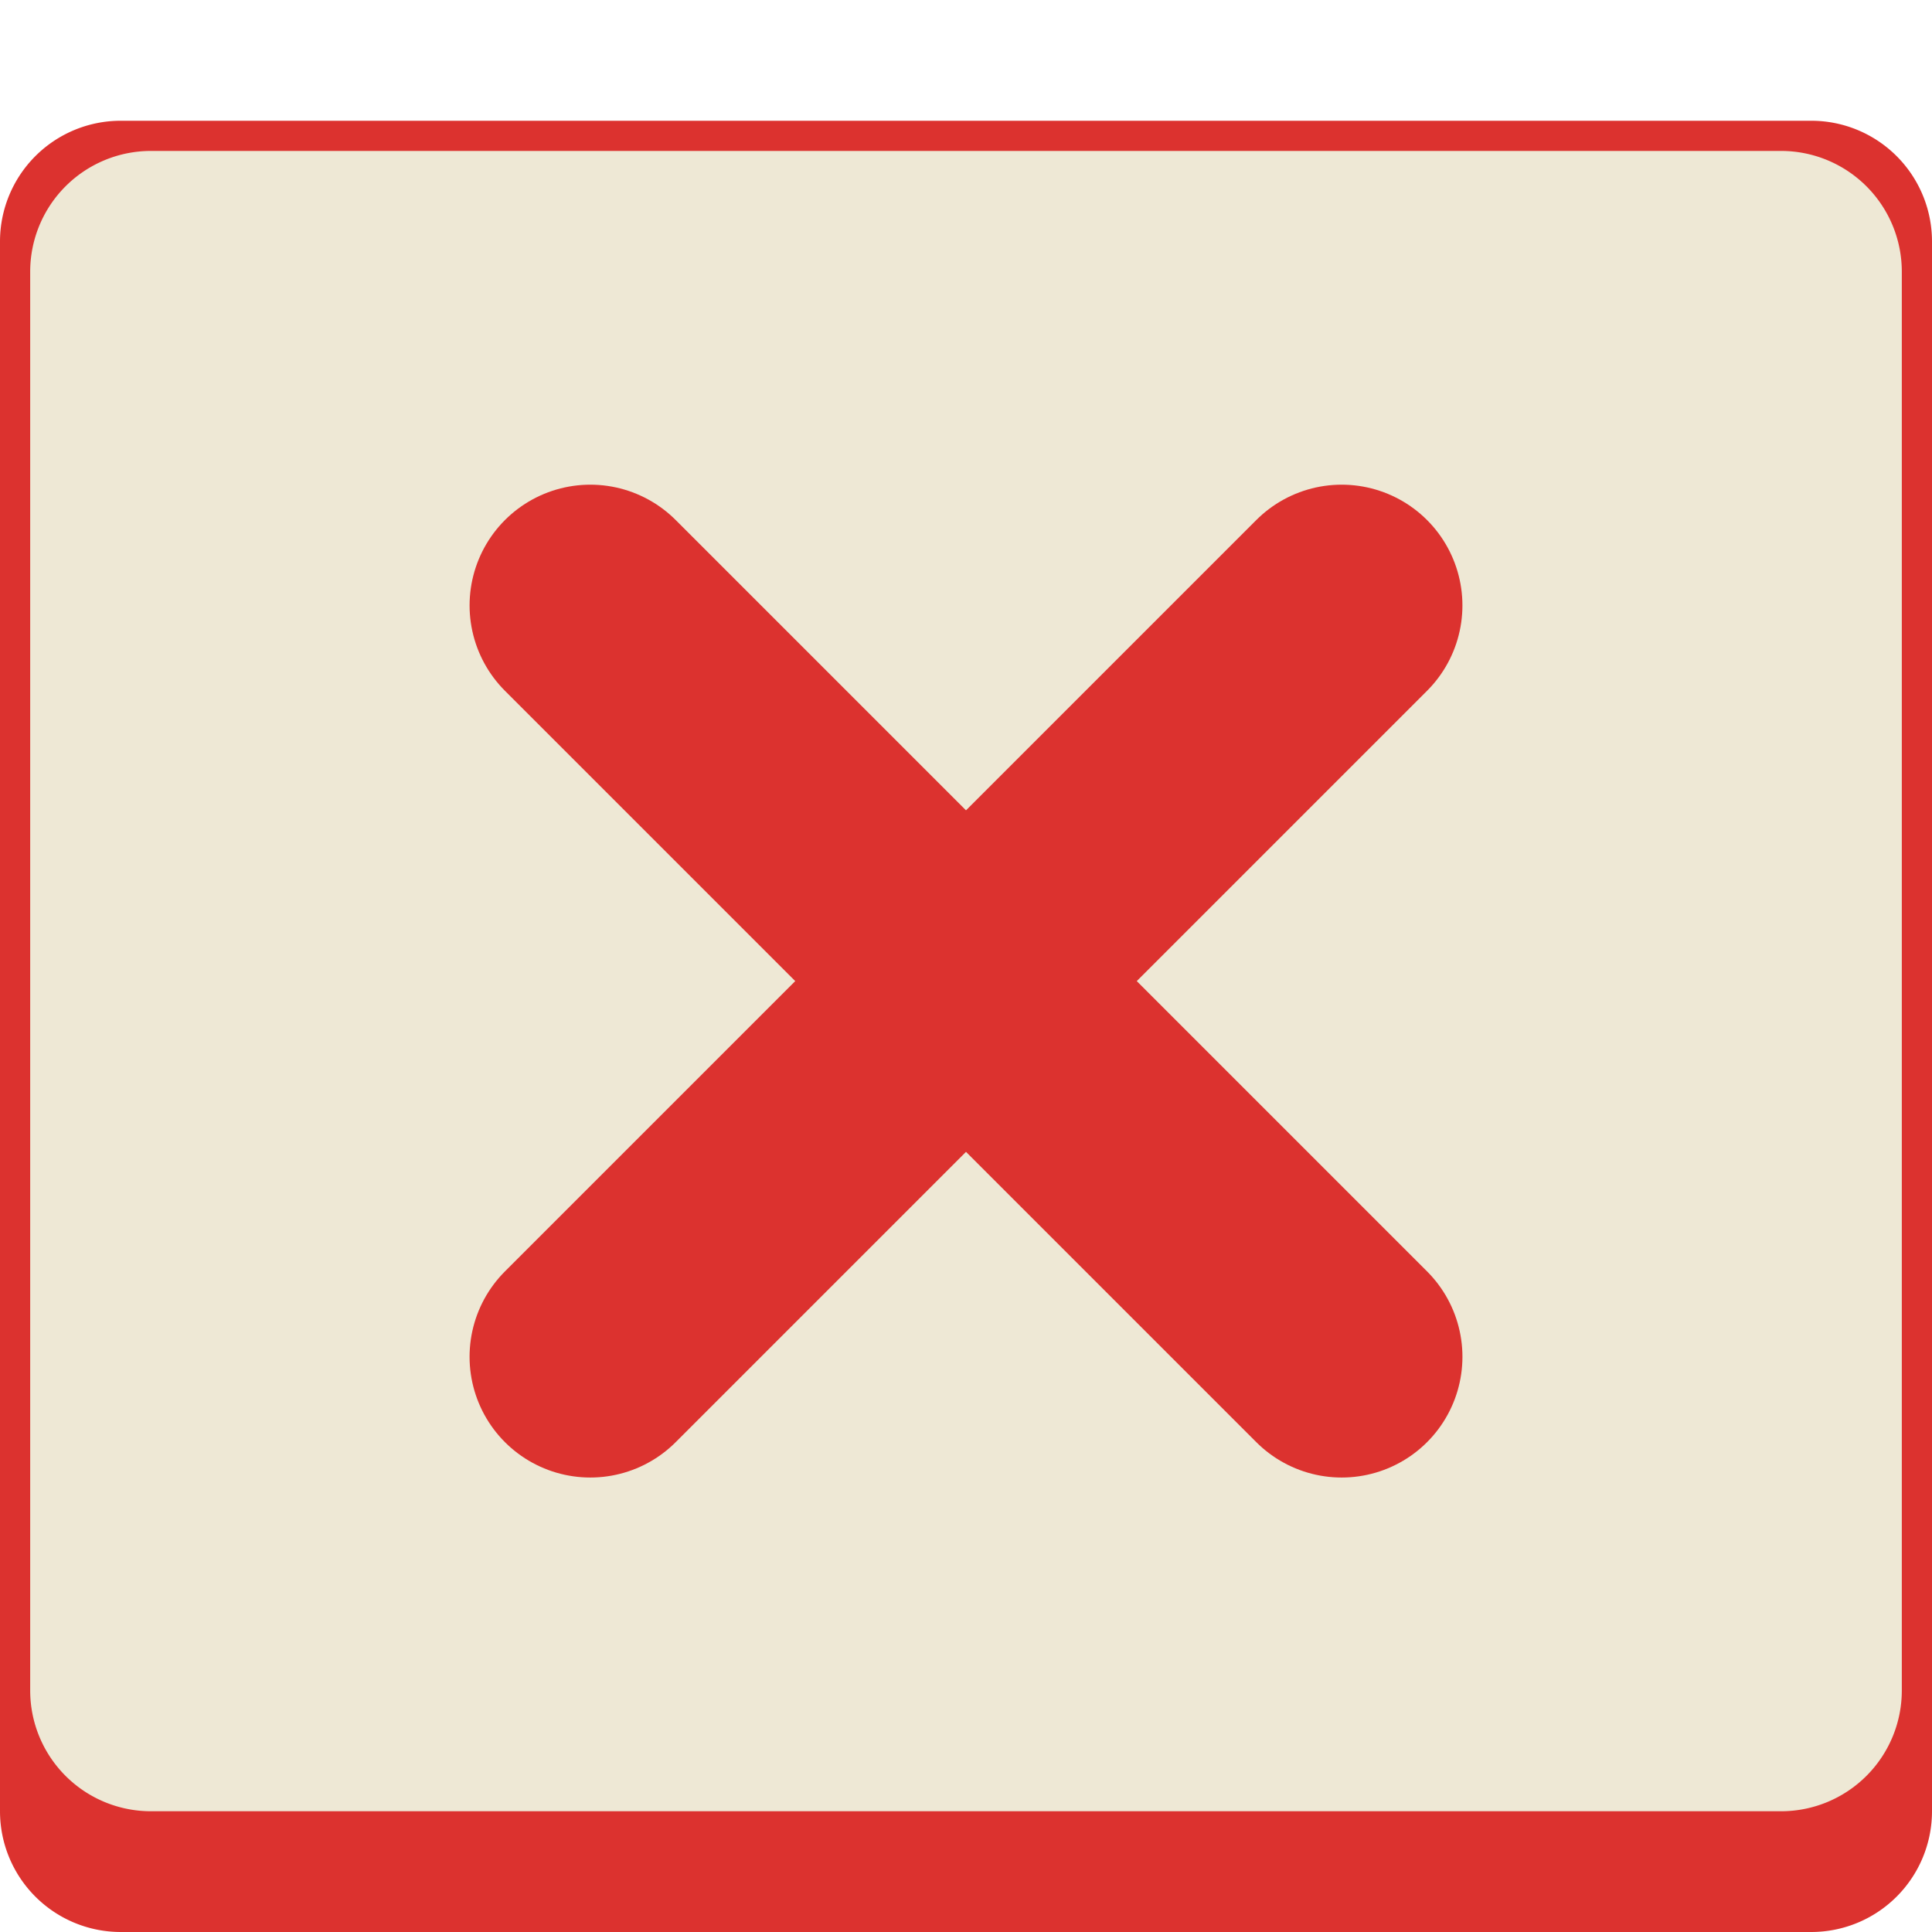 <svg fill="none" xmlns="http://www.w3.org/2000/svg" viewBox="0 0 128 128">
  <path d="M0 16a8 8 0 0 1 8-8h112a8 8 0 0 1 8 8v104a8 8 0 0 1-8 8H8a8 8 0 0 1-8-8V16Z" fill="#DC322F"/>
  <path d="M2 18a8 8 0 0 1 8-8h108a8 8 0 0 1 8 8v94a8 8 0 0 1-8 8H10a8 8 0 0 1-8-8V18Z" fill="#EEE8D5"/>
  <path d="M39.111 40.111 88.89 89.89M88.889 40.111 39.11 89.89" stroke="#DC322F" stroke-width="16" stroke-linecap="round"/>
</svg>